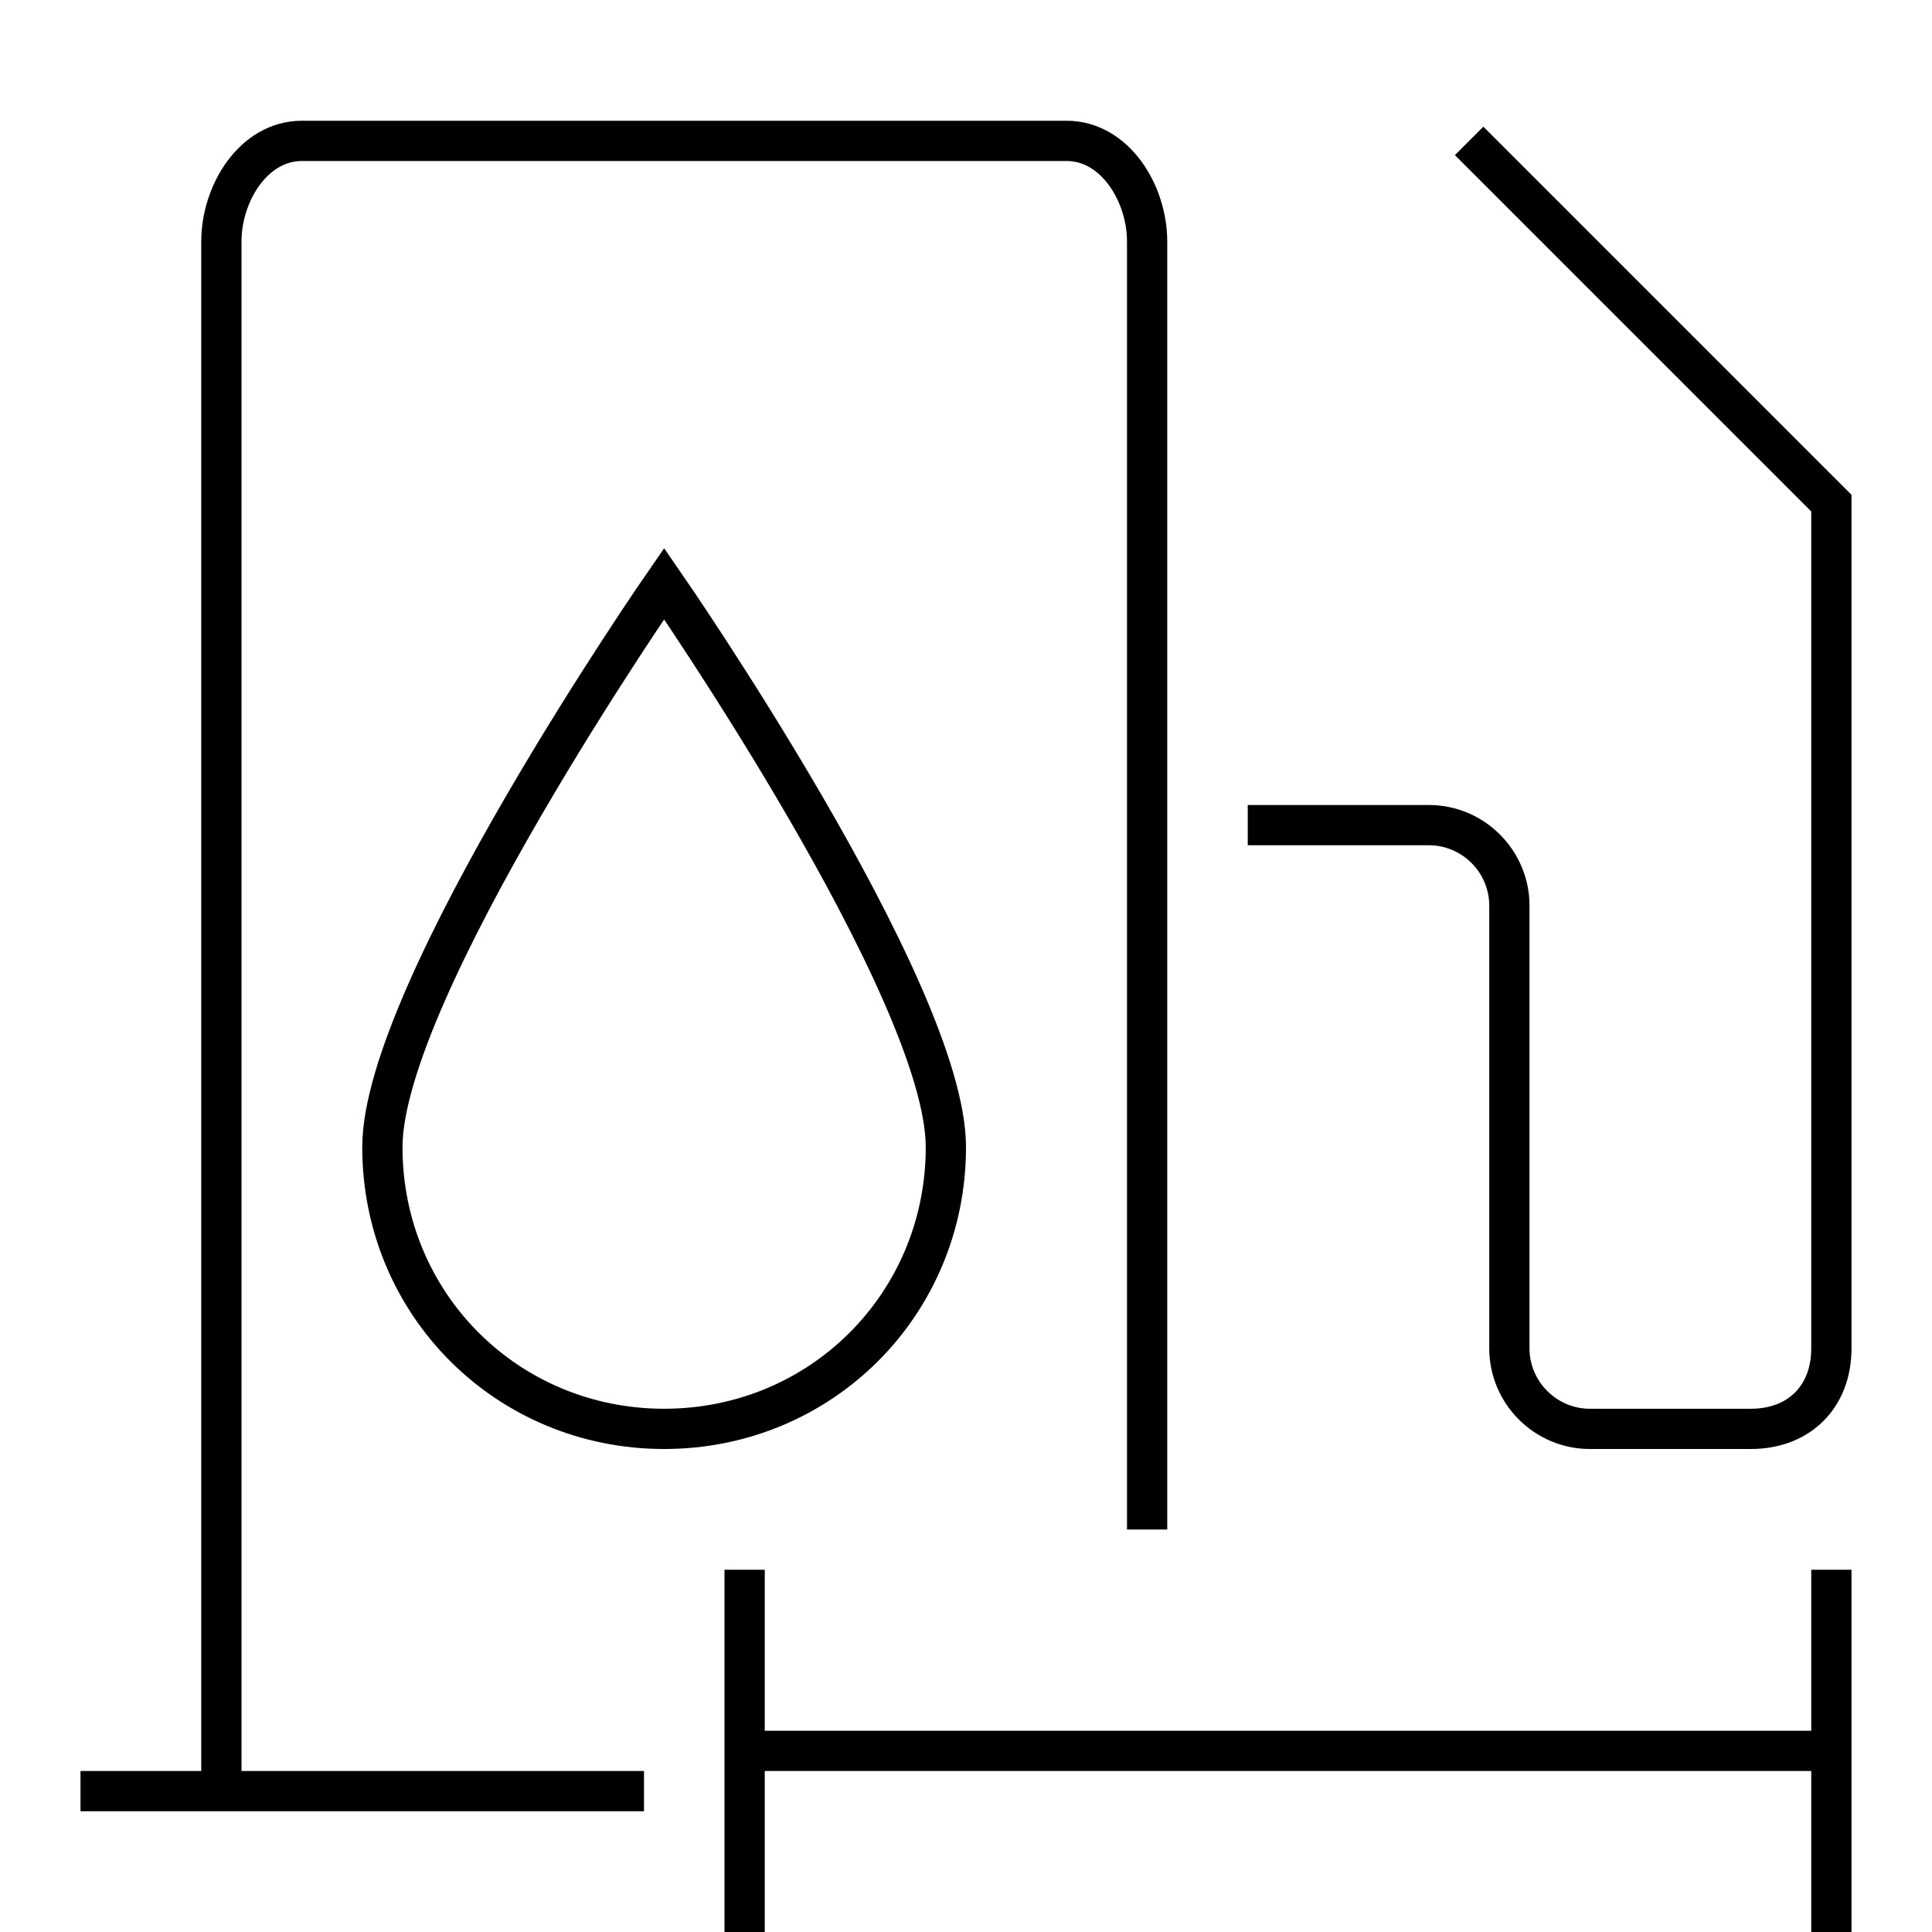 <svg width="48" height="48" viewBox="0 0 48 48" version="1.1" xmlns="http://www.w3.org/2000/svg">
    <title>
        fuel-range-large
    </title>
    <g stroke="currentColor" stroke-width="1" fill="none" fill-rule="evenodd">
        <path d="M16,44.5 L2,44.5 M18.5,39 L18.5,48 M45.5,43.5 L18.5,43.5 M45.5,39 L45.5,48"/>
        <path d="M16.5,35.5 C12.6,35.5 9.5,32.4 9.5,28.5 C9.5,24.6 16.5,14.5 16.5,14.5 C16.5,14.5 23.5,24.6 23.5,28.5 C23.5,32.4 20.4,35.5 16.5,35.5 Z"/>
        <path d="M28.5,38 L28.5,6 C28.5,4.8 27.7,3.5 26.5,3.5 L7.5,3.5 C6.3,3.5 5.5,4.8 5.5,6 L5.5,44.5"/>
        <path d="M36.5,3.5 L45.5,12.5 L45.5,33.5 C45.5,34.7 44.7,35.5 43.5,35.5 L39.5,35.5 C38.4,35.5 37.5,34.6 37.5,33.5 L37.5,22.5 C37.5,21.4 36.6,20.5 35.5,20.5 L31,20.5"/>
    </g>
</svg>
